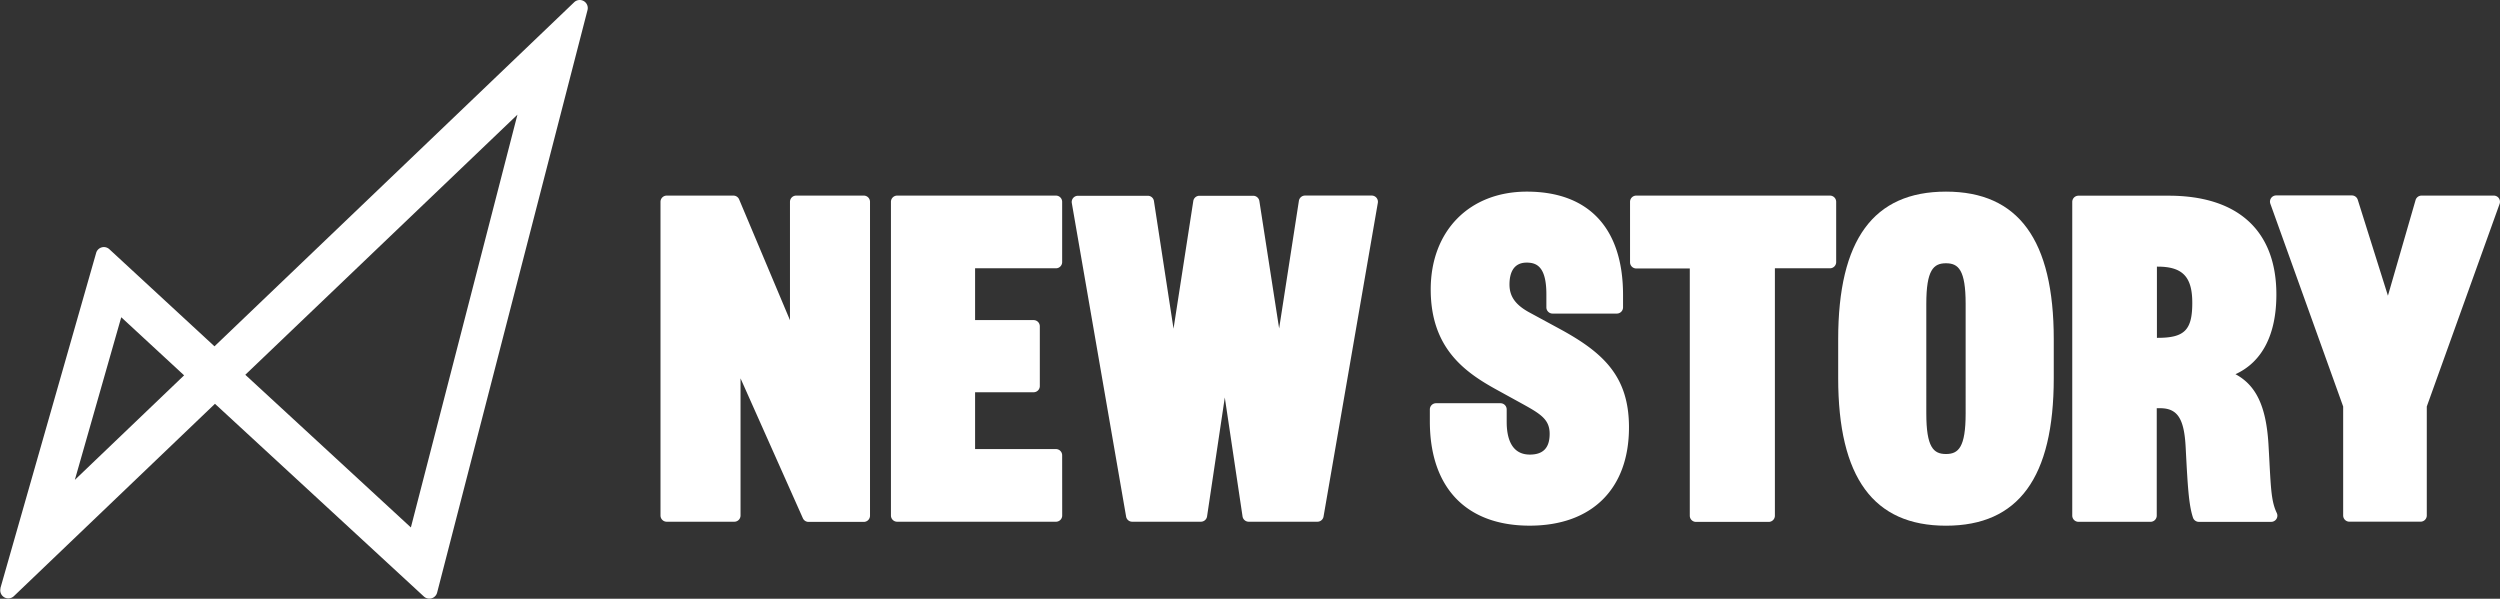 <svg id="Layer_1" data-name="Layer 1" xmlns="http://www.w3.org/2000/svg" viewBox="0 0 571.95 136.98"><rect x="0" y="0" width="571.95" height="136.98" fill="#333333" stroke="none"/><defs><style>.cls-1{fill:#fff;}</style></defs><title>Artboard 15</title><path class="cls-1" d="M152.53,119.36H168a1.42,1.42,0,0,0,1.42-1.42V86.56l14.26,32a1.42,1.42,0,0,0,1.3.84h12.64a1.42,1.42,0,0,0,1.42-1.42V46.17a1.42,1.42,0,0,0-1.42-1.42H182.15a1.42,1.42,0,0,0-1.42,1.42V73.25L169.1,45.62a1.42,1.42,0,0,0-1.31-.87H152.53a1.42,1.42,0,0,0-1.42,1.42v71.77a1.42,1.42,0,0,0,1.42,1.42"/><path class="cls-1" d="M243,104.16a1.42,1.42,0,0,0-1.42-1.42H223.08v-13h13.39a1.42,1.42,0,0,0,1.42-1.42V74.65a1.42,1.42,0,0,0-1.42-1.42H223.08V61.38h18.52A1.42,1.42,0,0,0,243,60V46.17a1.42,1.42,0,0,0-1.42-1.42H205.25a1.42,1.42,0,0,0-1.42,1.42v71.77a1.42,1.42,0,0,0,1.42,1.42h36.34a1.42,1.42,0,0,0,1.42-1.42Z"/><path class="cls-1" d="M257.63,118.18a1.41,1.41,0,0,0,1.4,1.18h15.72a1.43,1.43,0,0,0,1.4-1.21l4.06-27.21,4.06,27.21a1.43,1.43,0,0,0,1.41,1.21h15.72a1.42,1.42,0,0,0,1.4-1.18l12.42-71.77a1.42,1.42,0,0,0-1.4-1.67H298.56a1.43,1.43,0,0,0-1.4,1.21l-4.52,29.19L288.12,46a1.43,1.43,0,0,0-1.4-1.21h-12.3A1.41,1.41,0,0,0,273,46l-4.52,29.2L264,46a1.41,1.41,0,0,0-1.4-1.21H246.61a1.42,1.42,0,0,0-1.4,1.67Z"/><path class="cls-1" d="M356.79,75.22l-6.73-3.65c-3.31-1.76-4.72-3.71-4.72-6.49,0-2.26.68-5,3.93-5,2.23,0,4.51.86,4.51,7.24v3a1.42,1.42,0,0,0,1.42,1.42h14.7a1.42,1.42,0,0,0,1.42-1.42V67.47c0-15.24-7.83-23.63-22-23.63-13.18,0-22,9-22,22.38s7.73,18.88,15,22.89l6,3.3c4.2,2.32,6.21,3.58,6.21,6.84S353,104,350,104c-4.38,0-5.3-4.06-5.3-7.47V93.67a1.42,1.42,0,0,0-1.42-1.42H328.54a1.42,1.42,0,0,0-1.42,1.42v2.73c0,15.17,8.32,23.86,22.84,23.86,14.23,0,22.72-8.41,22.72-22.49,0-11.65-5.83-17.09-15.89-22.55"/><path class="cls-1" d="M418.65,44.75H374.34a1.42,1.42,0,0,0-1.42,1.42V60a1.42,1.42,0,0,0,1.42,1.42h12.25v56.56a1.42,1.42,0,0,0,1.42,1.42h16.63a1.42,1.42,0,0,0,1.42-1.42V61.38h12.59A1.42,1.42,0,0,0,420.08,60V46.17a1.42,1.42,0,0,0-1.42-1.42"/><path class="cls-1" d="M440.7,69.52c0-7.77,1.65-9.29,4.5-9.29s4.5,1.52,4.5,9.29V94.58c0,7.77-1.65,9.29-4.5,9.29s-4.5-1.52-4.5-9.29Zm4.5-25.68c-16.59,0-24.66,11-24.66,33.77V86.5c0,22.73,8.07,33.77,24.66,33.77s24.66-11,24.66-33.77V77.61c0-22.72-8.07-33.77-24.66-33.77"/><path class="cls-1" d="M501.55,69.29c0,6.23-1.78,8-7.92,8h-.17V61h.17c5.7,0,7.92,2.32,7.92,8.26M519.22,106v0c-.07-1.35-.15-2.85-.25-4.53-.54-8.51-2.81-13.33-7.54-15.86,6.13-2.8,9.36-9.08,9.36-18.23,0-14.58-8.76-22.61-24.66-22.61H475.51a1.42,1.42,0,0,0-1.42,1.42v71.77a1.42,1.42,0,0,0,1.42,1.42H492a1.42,1.42,0,0,0,1.42-1.42V93.39h.75c4,0,5.54,2.36,5.87,9,.45,8.67.68,13,1.66,16a1.42,1.42,0,0,0,1.35,1H519.6a1.43,1.43,0,0,0,1.2-.66,1.41,1.41,0,0,0,.08-1.37c-1.18-2.45-1.33-5.23-1.66-11.32"/><path class="cls-1" d="M571.69,45.35a1.42,1.42,0,0,0-1.16-.6H554a1.42,1.42,0,0,0-1.36,1l-6.33,21.9-6.9-21.94a1.42,1.42,0,0,0-1.36-1H520.75a1.42,1.42,0,0,0-1.34,1.9L536.07,93v24.93a1.42,1.42,0,0,0,1.42,1.42h16.29a1.42,1.42,0,0,0,1.42-1.42V93l16.66-46.36a1.42,1.42,0,0,0-.18-1.3"/><path class="cls-1" d="M27.74,72.58,17.12,109.79l25-23.92ZM56.12,85.74,94,120.67l24.38-94.44ZM.08,134.6,22,57.85A1.84,1.84,0,0,1,25,57L49.07,79.23,131.35.52a1.84,1.84,0,0,1,3.06,1.79L100,135.6a1.84,1.84,0,0,1-3,.89L49.18,92.38,3.12,136.44a1.84,1.84,0,0,1-3-1.84"/></svg>
